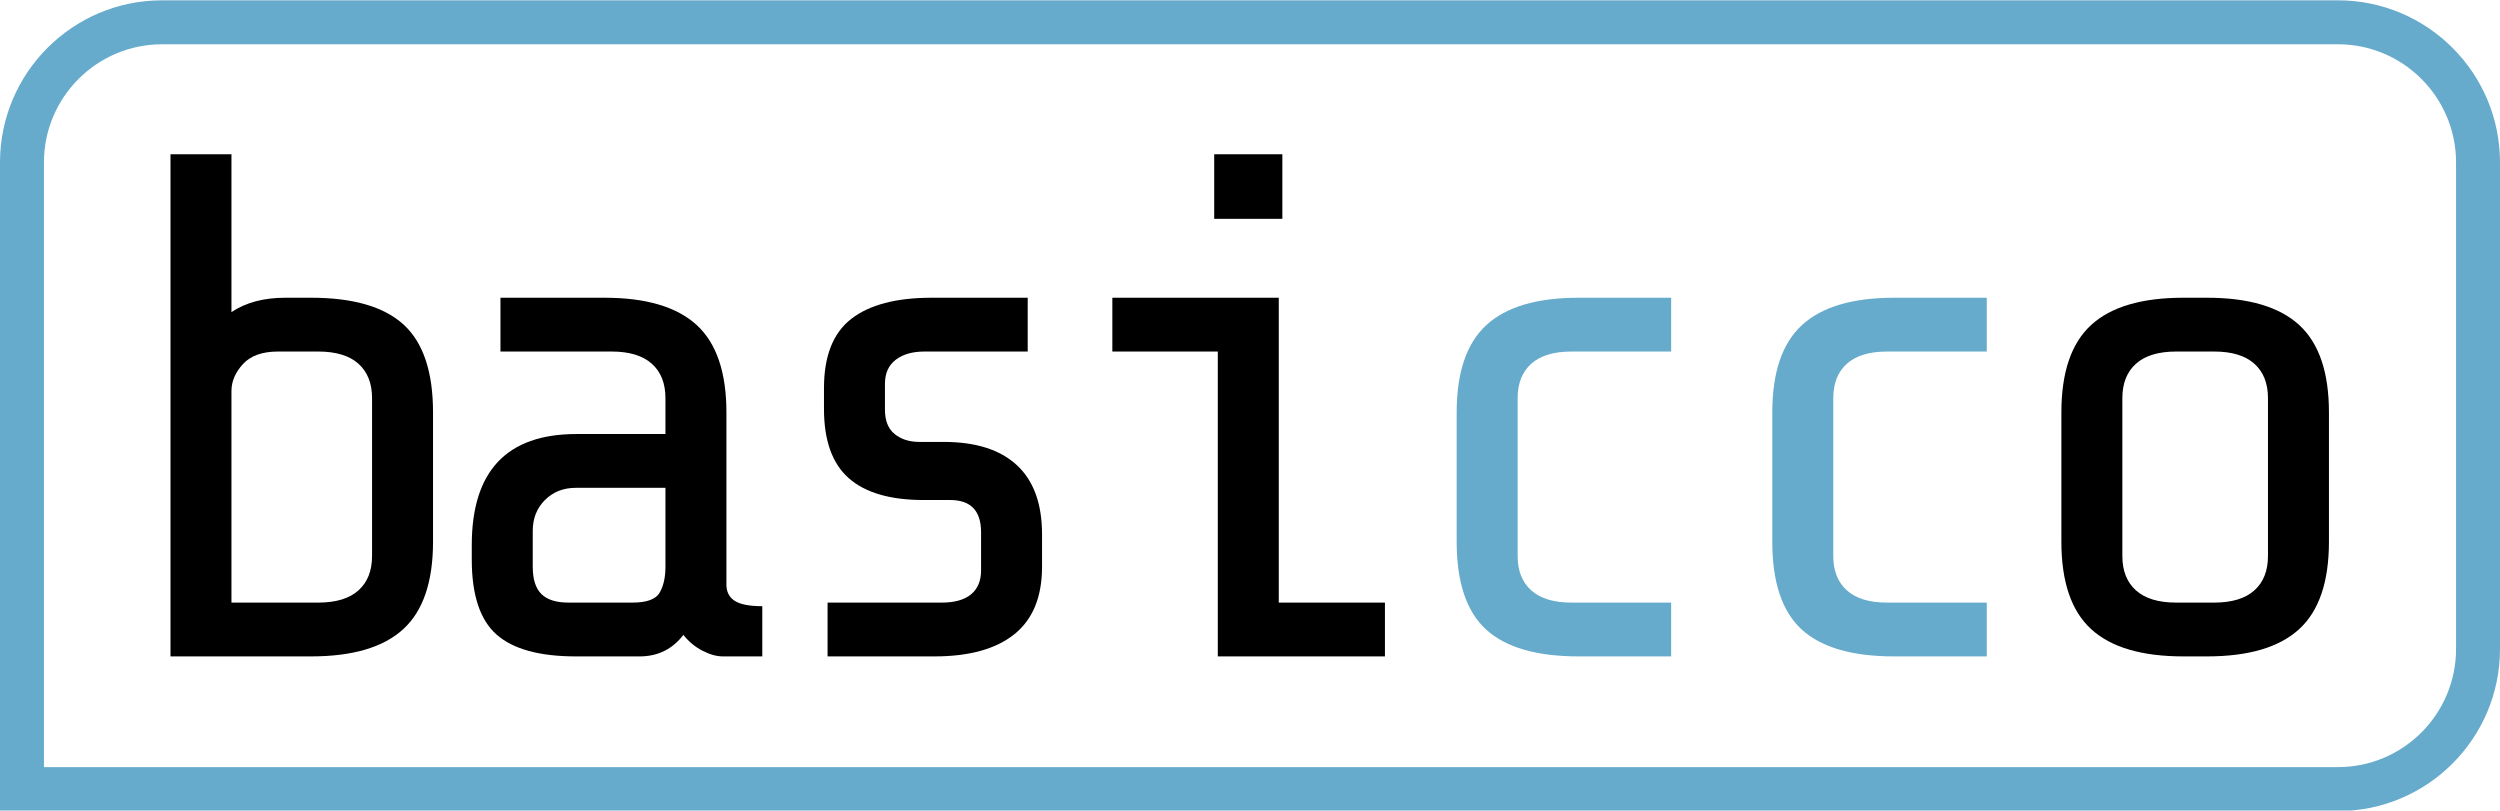 <?xml version="1.0" encoding="UTF-8" standalone="no"?>
<!DOCTYPE svg PUBLIC "-//W3C//DTD SVG 1.1//EN" "http://www.w3.org/Graphics/SVG/1.1/DTD/svg11.dtd">
<svg width="100%" height="100%" viewBox="0 0 1024 332" version="1.1" xmlns="http://www.w3.org/2000/svg" xmlns:xlink="http://www.w3.org/1999/xlink" xml:space="preserve" xmlns:serif="http://www.serif.com/" style="fill-rule:evenodd;clip-rule:evenodd;stroke-linejoin:round;stroke-miterlimit:2;">
    <g transform="matrix(24.485,0,0,24.485,-4685.4,-4678.21)">
        <path d="M198.602,200.125C198.602,200.797 198.436,201.285 198.104,201.589C197.772,201.893 197.258,202.045 196.562,202.045L194.21,202.045L194.21,193.645L195.23,193.645L195.23,196.285C195.47,196.125 195.77,196.045 196.13,196.045L196.562,196.045C197.266,196.045 197.782,196.195 198.11,196.495C198.438,196.795 198.602,197.285 198.602,197.965L198.602,200.125ZM196.01,196.945C195.746,196.945 195.55,197.015 195.422,197.155C195.294,197.295 195.23,197.445 195.23,197.605L195.23,201.145L196.682,201.145C196.978,201.145 197.202,201.077 197.354,200.941C197.506,200.805 197.582,200.613 197.582,200.365L197.582,197.725C197.582,197.477 197.506,197.285 197.354,197.149C197.202,197.013 196.978,196.945 196.682,196.945L196.01,196.945Z" style="fill-rule:nonzero;"/>
        <path d="M203.45,202.045C203.346,202.045 203.232,202.013 203.108,201.949C202.984,201.885 202.878,201.797 202.79,201.685C202.606,201.925 202.362,202.045 202.058,202.045L200.99,202.045C200.382,202.045 199.94,201.923 199.664,201.679C199.388,201.435 199.25,201.017 199.25,200.425L199.25,200.185C199.25,198.945 199.834,198.325 201.002,198.325L202.49,198.325L202.49,197.725C202.49,197.477 202.414,197.285 202.262,197.149C202.11,197.013 201.886,196.945 201.59,196.945L199.73,196.945L199.73,196.045L201.47,196.045C202.166,196.045 202.68,196.197 203.012,196.501C203.344,196.805 203.51,197.293 203.51,197.965L203.51,200.845C203.51,200.965 203.556,201.055 203.648,201.115C203.74,201.175 203.894,201.205 204.11,201.205L204.11,202.045L203.45,202.045ZM201.938,201.145C202.178,201.145 202.33,201.089 202.394,200.977C202.458,200.865 202.49,200.721 202.49,200.545L202.49,199.225L200.99,199.225C200.782,199.225 200.61,199.293 200.474,199.429C200.338,199.565 200.27,199.737 200.27,199.945L200.27,200.545C200.27,200.753 200.318,200.905 200.414,201.001C200.51,201.097 200.662,201.145 200.87,201.145L201.938,201.145Z" style="fill-rule:nonzero;"/>
        <path d="M208.79,200.545C208.79,201.049 208.636,201.425 208.328,201.673C208.02,201.921 207.574,202.045 206.99,202.045L205.202,202.045L205.202,201.145L207.11,201.145C207.326,201.145 207.49,201.099 207.602,201.007C207.714,200.915 207.77,200.781 207.77,200.605L207.77,199.969C207.77,199.609 207.598,199.429 207.254,199.429L206.81,199.429C206.25,199.429 205.832,199.307 205.556,199.063C205.28,198.819 205.142,198.433 205.142,197.905L205.142,197.557C205.142,197.021 205.294,196.635 205.598,196.399C205.902,196.163 206.35,196.045 206.942,196.045L208.55,196.045L208.55,196.945L206.822,196.945C206.622,196.945 206.462,196.991 206.342,197.083C206.222,197.175 206.162,197.309 206.162,197.485L206.162,197.917C206.162,198.101 206.216,198.237 206.324,198.325C206.432,198.413 206.57,198.457 206.738,198.457L207.146,198.457C207.682,198.457 208.09,198.587 208.37,198.847C208.65,199.107 208.79,199.493 208.79,200.005L208.79,200.545Z" style="fill-rule:nonzero;"/>
        <path d="M212.81,193.645L212.81,194.725L211.67,194.725L211.67,193.645L212.81,193.645ZM209.966,196.945L209.966,196.045L212.75,196.045L212.75,201.145L214.526,201.145L214.526,202.045L211.73,202.045L211.73,196.945L209.966,196.945Z" style="fill-rule:nonzero;"/>
        <path d="M217.766,202.045C217.062,202.045 216.546,201.895 216.218,201.595C215.89,201.295 215.726,200.805 215.726,200.125L215.726,197.965C215.726,197.293 215.892,196.805 216.224,196.501C216.556,196.197 217.07,196.045 217.766,196.045L219.314,196.045L219.314,196.945L217.646,196.945C217.35,196.945 217.126,197.013 216.974,197.149C216.822,197.285 216.746,197.477 216.746,197.725L216.746,200.365C216.746,200.613 216.822,200.805 216.974,200.941C217.126,201.077 217.35,201.145 217.646,201.145L219.314,201.145L219.314,202.045L217.766,202.045Z" style="fill:rgb(102,170,204);fill-rule:nonzero;"/>
        <path d="M223.046,202.045C222.342,202.045 221.826,201.895 221.498,201.595C221.17,201.295 221.006,200.805 221.006,200.125L221.006,197.965C221.006,197.293 221.172,196.805 221.504,196.501C221.836,196.197 222.35,196.045 223.046,196.045L224.594,196.045L224.594,196.945L222.926,196.945C222.63,196.945 222.406,197.013 222.254,197.149C222.102,197.285 222.026,197.477 222.026,197.725L222.026,200.365C222.026,200.613 222.102,200.805 222.254,200.941C222.406,201.077 222.63,201.145 222.926,201.145L224.594,201.145L224.594,202.045L223.046,202.045Z" style="fill:rgb(102,170,204);fill-rule:nonzero;"/>
        <path d="M230.318,200.125C230.318,200.797 230.152,201.285 229.82,201.589C229.488,201.893 228.974,202.045 228.278,202.045L227.882,202.045C227.186,202.045 226.672,201.893 226.34,201.589C226.008,201.285 225.842,200.797 225.842,200.125L225.842,197.965C225.842,197.293 226.008,196.805 226.34,196.501C226.672,196.197 227.186,196.045 227.882,196.045L228.278,196.045C228.974,196.045 229.488,196.197 229.82,196.501C230.152,196.805 230.318,197.293 230.318,197.965L230.318,200.125ZM229.298,197.725C229.298,197.477 229.222,197.285 229.07,197.149C228.918,197.013 228.694,196.945 228.398,196.945L227.762,196.945C227.466,196.945 227.242,197.013 227.09,197.149C226.938,197.285 226.862,197.477 226.862,197.725L226.862,200.365C226.862,200.613 226.938,200.805 227.09,200.941C227.242,201.077 227.466,201.145 227.762,201.145L228.398,201.145C228.694,201.145 228.918,201.077 229.07,200.941C229.222,200.805 229.298,200.613 229.298,200.365L229.298,197.725Z" style="fill-rule:nonzero;"/>
    </g>
    <g transform="matrix(1,0,0,1.001,0,-34.026)">
        <path d="M1024,100.474C1024,63.854 994.247,34.124 957.6,34.124L66.4,34.124C29.753,34.124 0,63.854 0,100.474L0,365.876L957.6,365.876C994.247,365.876 1024,336.146 1024,299.526L1024,100.474ZM1006,100.474L1006,299.526C1006,326.218 984.313,347.89 957.6,347.89L18,347.89C18,347.89 18,100.474 18,100.474C18,73.782 39.687,52.11 66.4,52.11L957.6,52.11C984.313,52.11 1006,73.782 1006,100.474Z" style="fill:rgb(102,170,204);"/>
    </g>
</svg>

